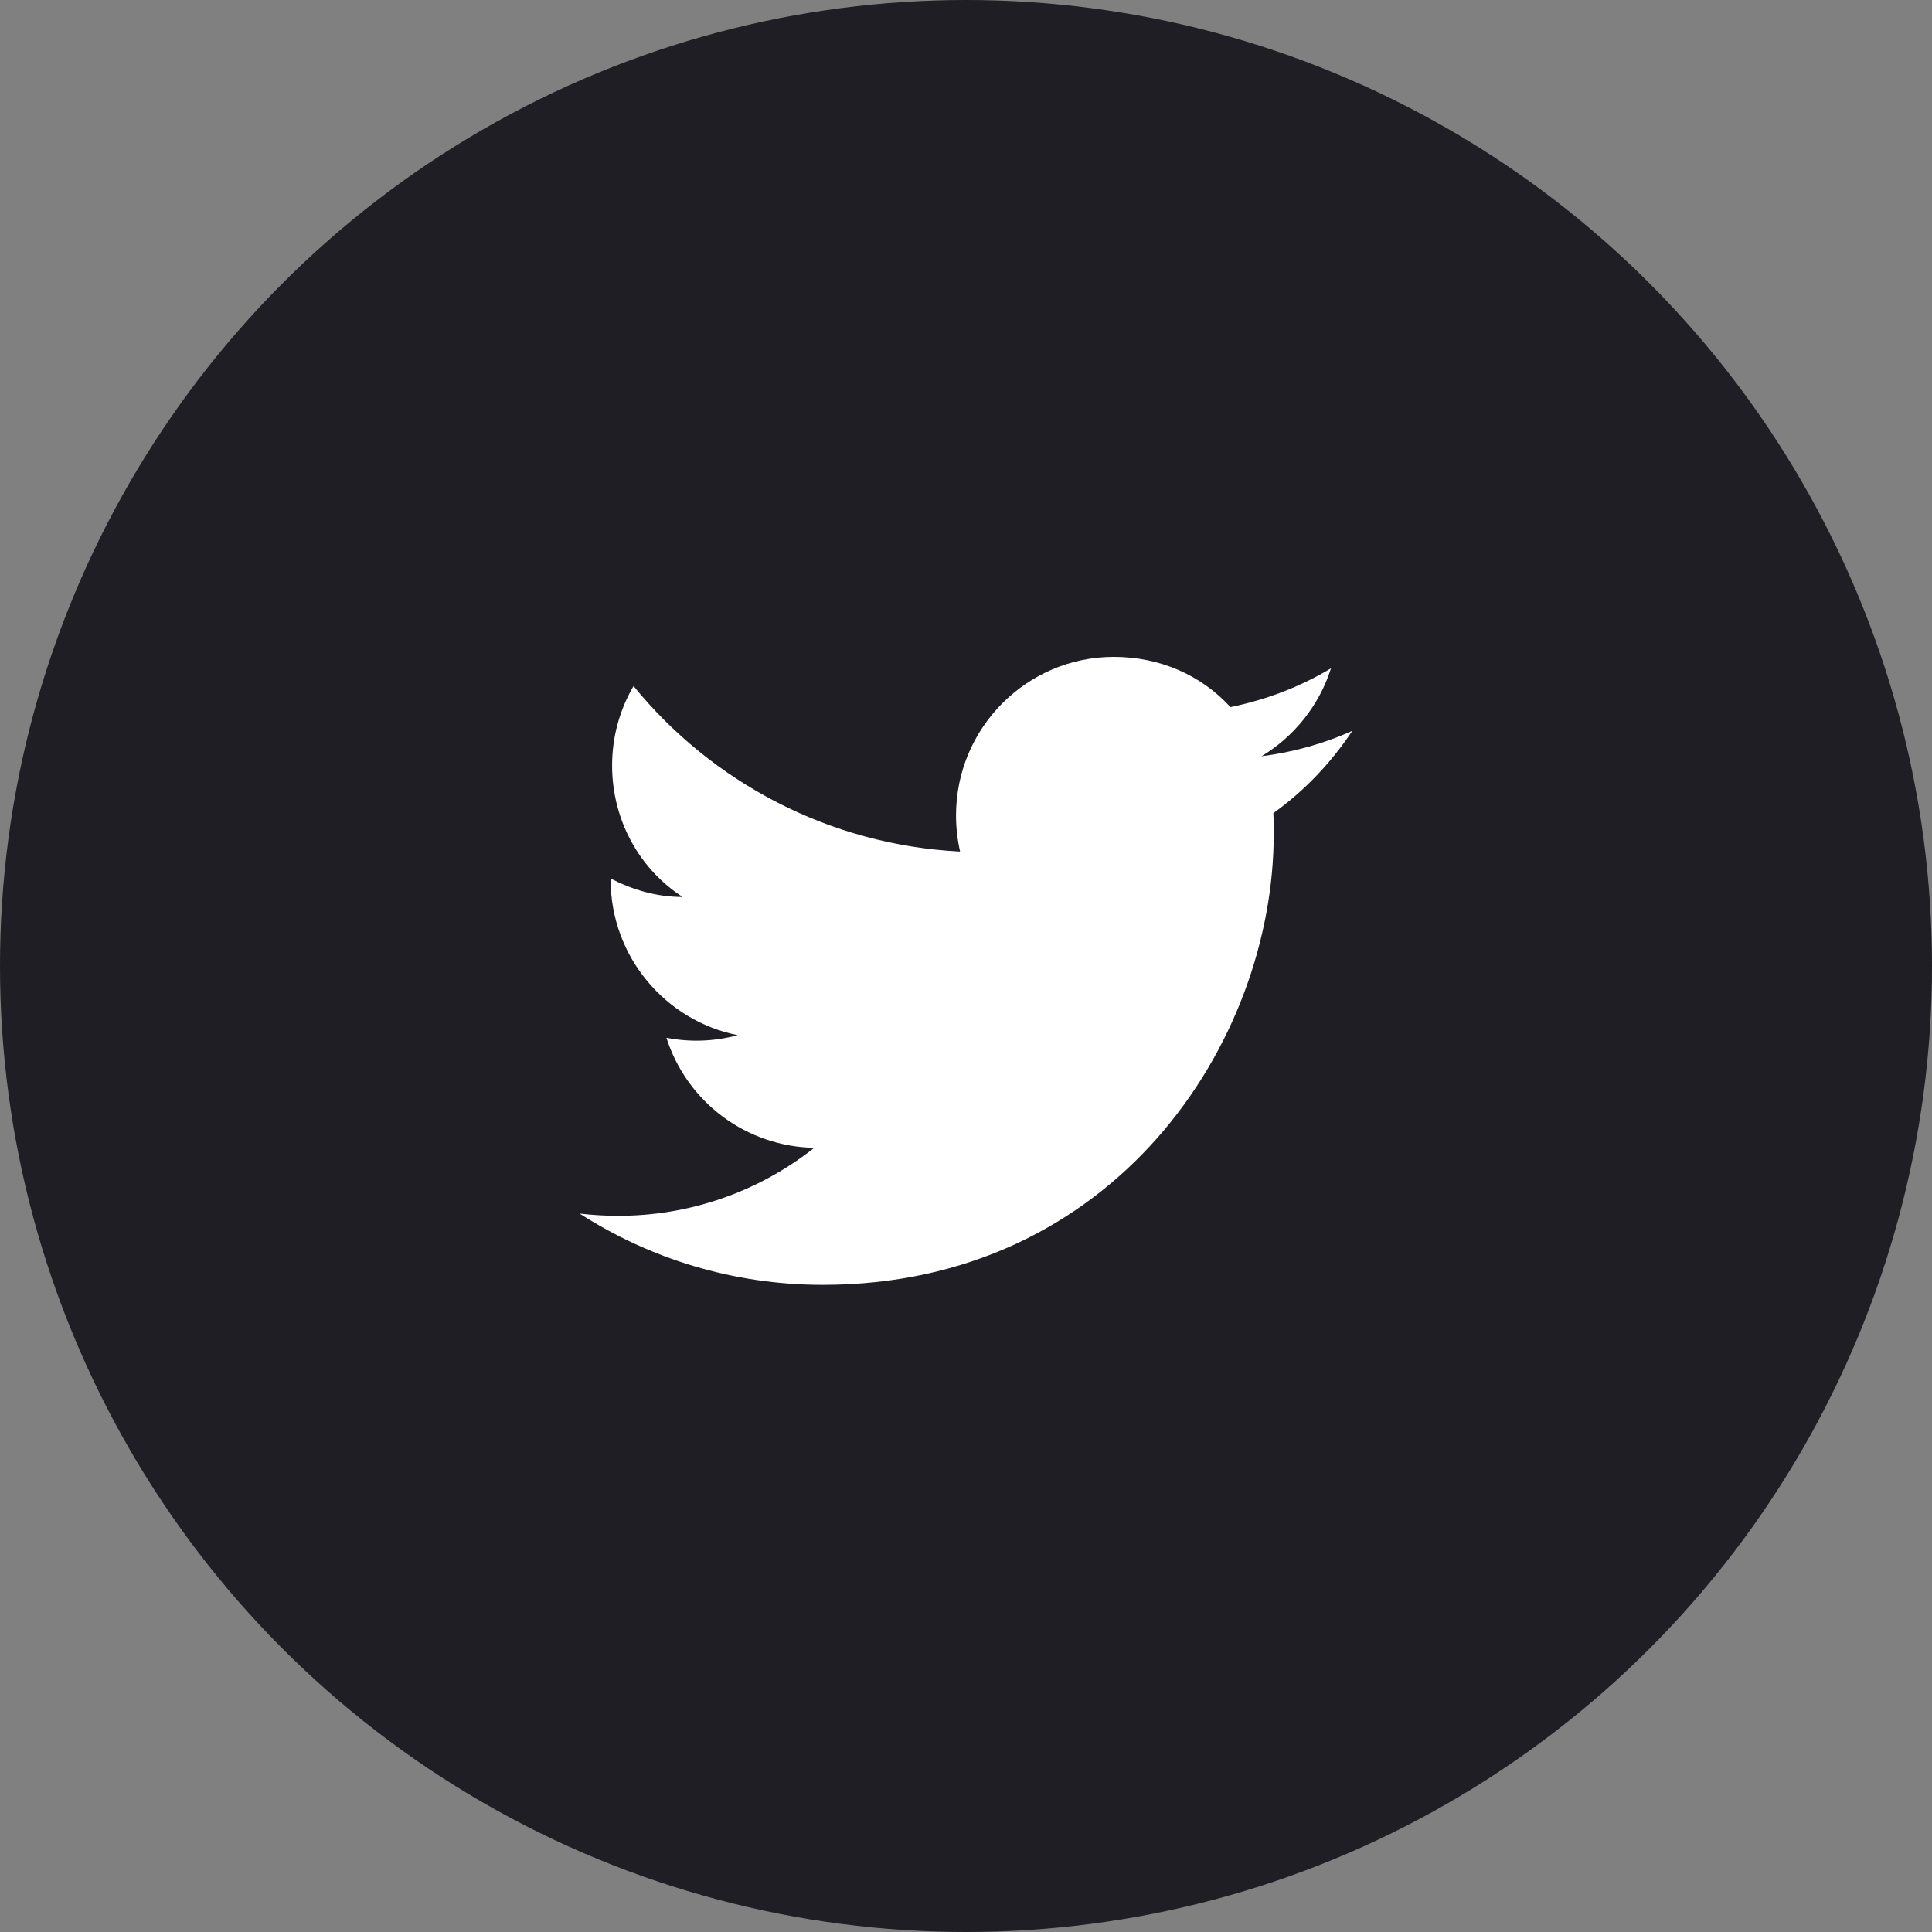 <svg width="50" height="50" viewBox="0 0 50 50" fill="none" xmlns="http://www.w3.org/2000/svg">
<rect x="0" y="0" width="50" height="50" fill="#808080" stroke="none"/>
<circle cx="25" cy="25" r="25" fill="#13131A" fill-opacity="0.9"/>
<path d="M35 18.912C34.264 19.247 33.47 19.466 32.648 19.572C33.489 19.065 34.14 18.262 34.446 17.296C33.652 17.774 32.773 18.109 31.845 18.3C31.09 17.478 30.029 17 28.824 17C26.577 17 24.742 18.836 24.742 21.101C24.742 21.426 24.78 21.742 24.847 22.038C21.444 21.866 18.413 20.231 16.396 17.755C16.042 18.358 15.841 19.065 15.841 19.811C15.841 21.235 16.558 22.497 17.667 23.214C16.988 23.214 16.358 23.023 15.803 22.736V22.765C15.803 24.753 17.218 26.417 19.092 26.79C18.49 26.954 17.859 26.977 17.247 26.857C17.506 27.672 18.015 28.385 18.701 28.896C19.387 29.407 20.215 29.69 21.071 29.706C19.621 30.853 17.824 31.474 15.975 31.465C15.65 31.465 15.325 31.445 15 31.407C16.816 32.574 18.977 33.252 21.291 33.252C28.824 33.252 32.964 27 32.964 21.579C32.964 21.398 32.964 21.226 32.954 21.044C33.757 20.47 34.446 19.744 35 18.912Z" fill="white"/>
</svg>
